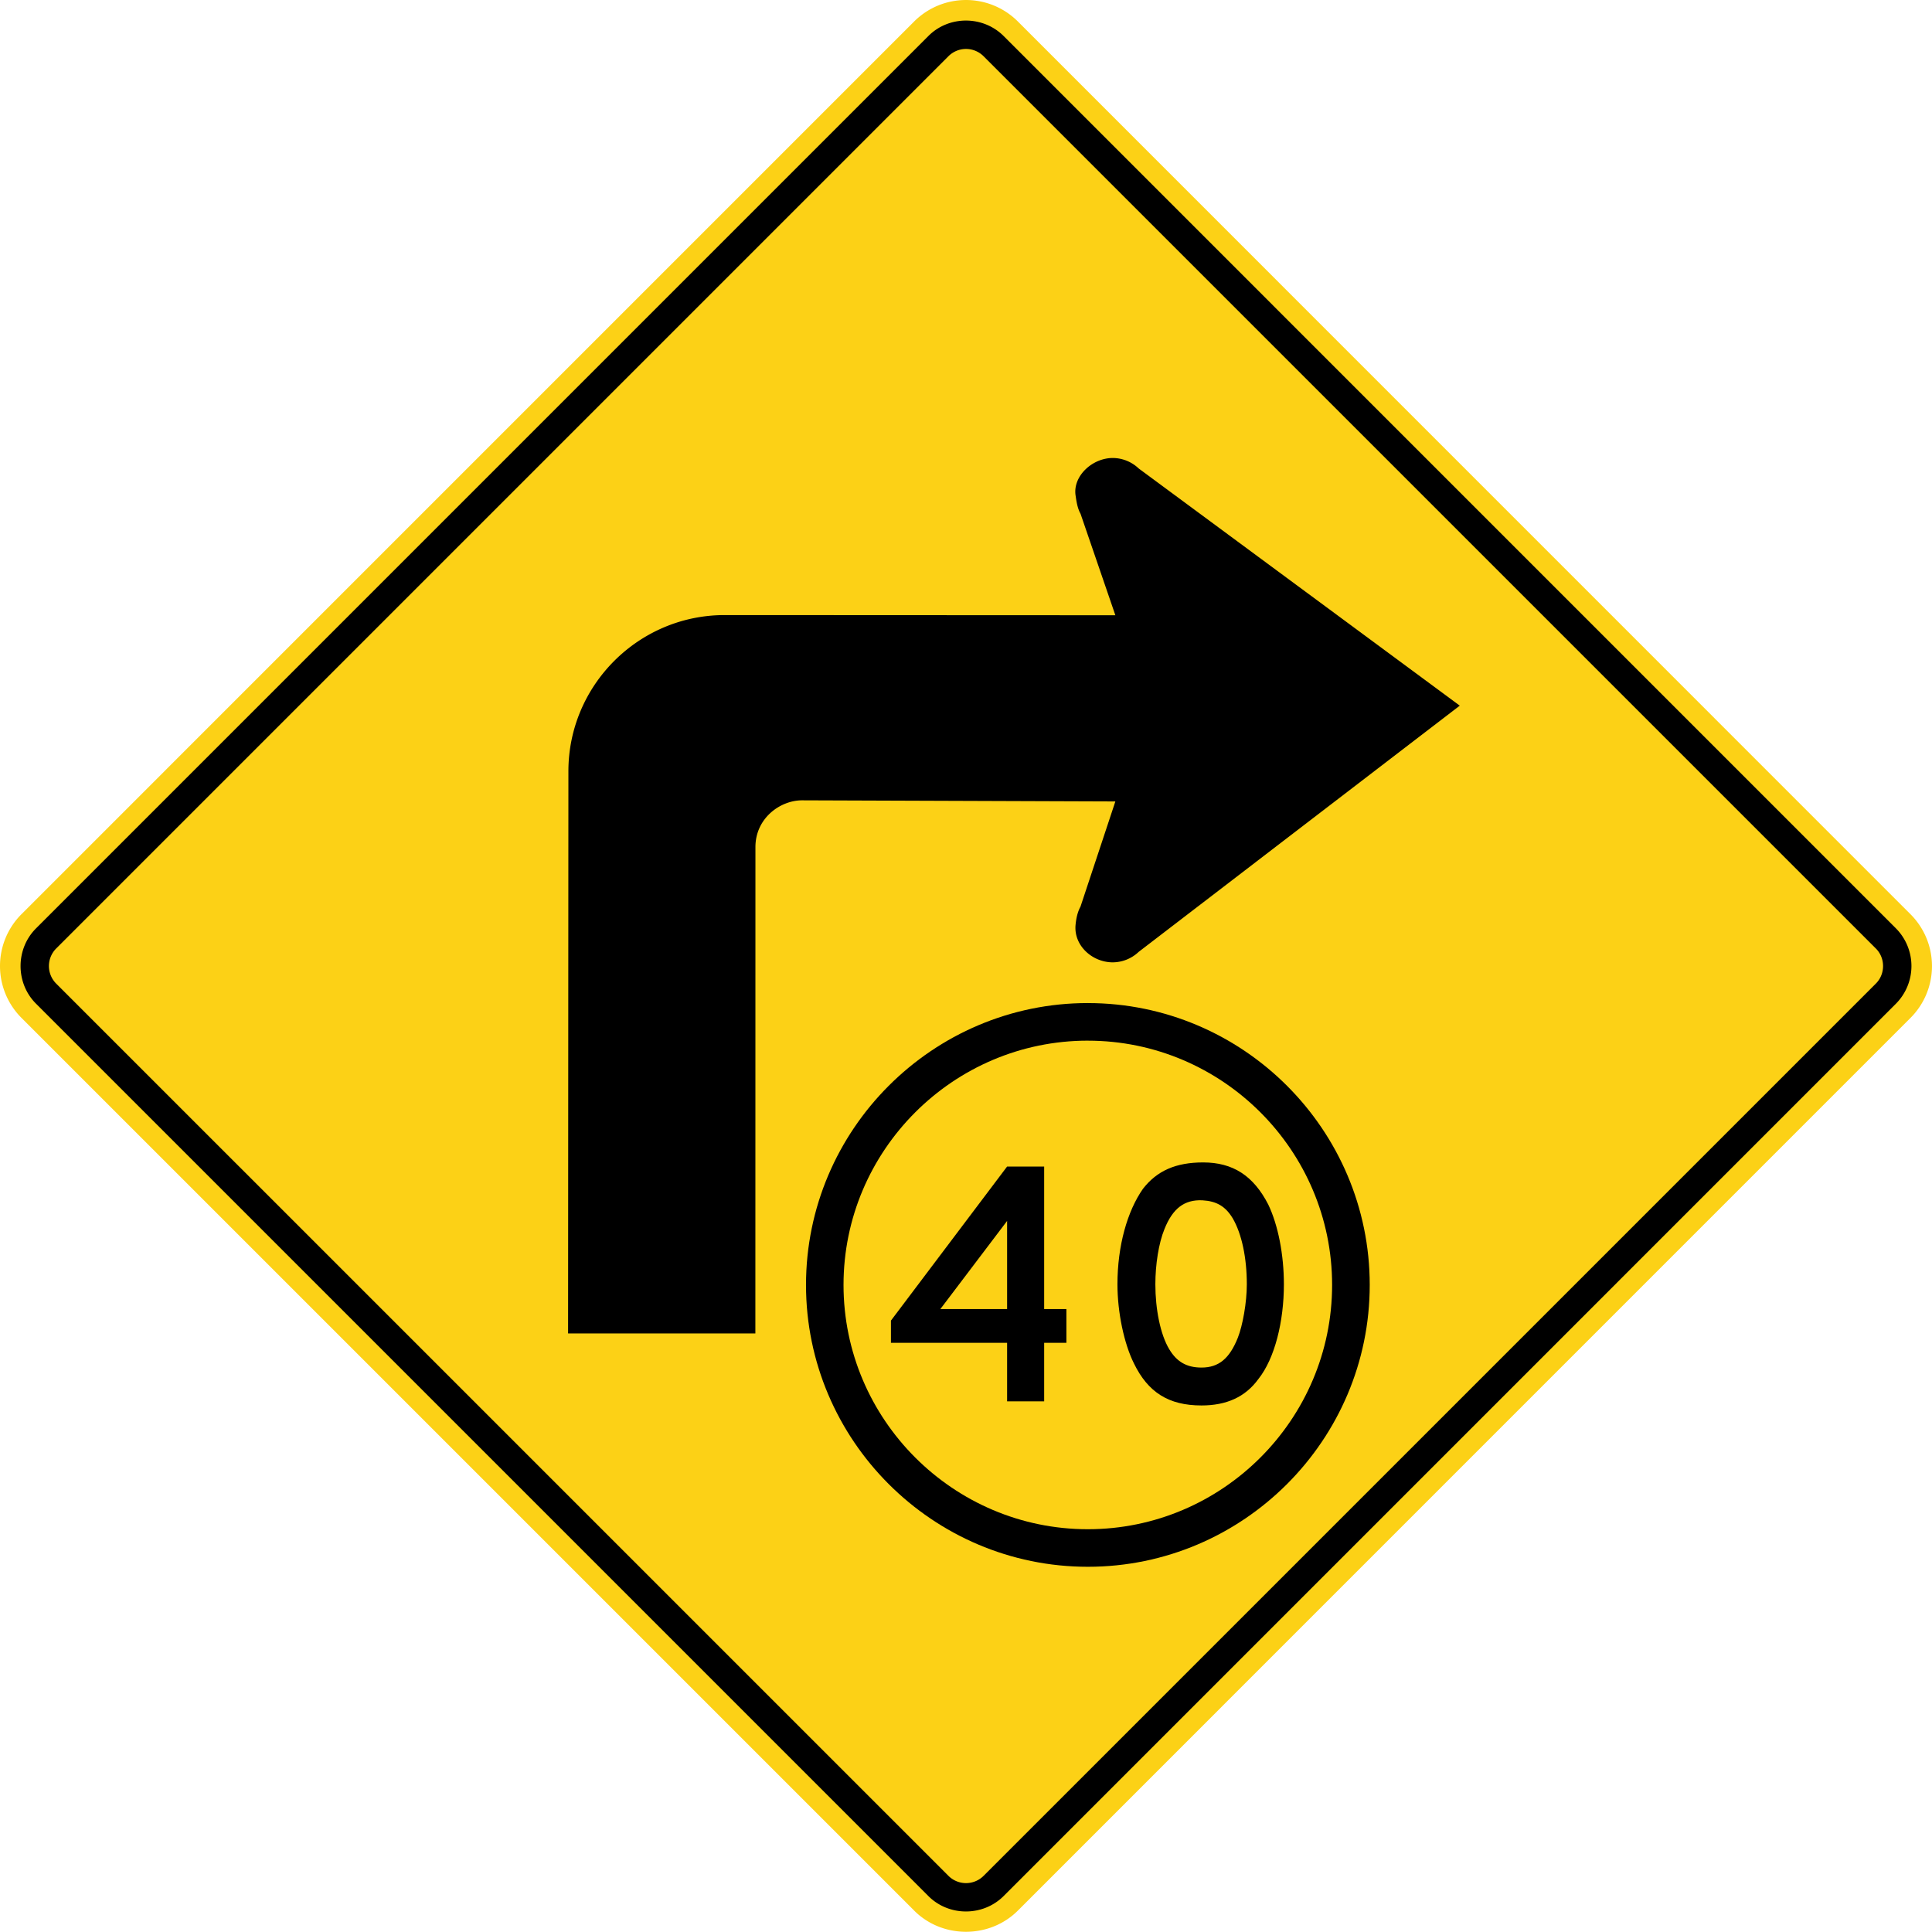 <svg xmlns="http://www.w3.org/2000/svg" width="108.958" height="108.946" viewBox="-1 0 108.958 108.946" xml:space="preserve">
    <path d="M50.56 107.754.207 57.401a4.136 4.136 0 0 1 0-5.84L50.558 1.208a4.137 4.137 0 0 1 5.84-.002l50.352 50.358a4.133 4.133 0 0 1 .001 5.837L56.4 107.755c-1.59 1.586-4.251 1.59-5.84 0" style="fill:#fcd116;fill-opacity:1;fill-rule:nonzero;stroke:none"/>
    <path d="M51.36 106.934 1.027 56.6c-1.157-1.16-1.155-3.078 0-4.238L51.36 2.028c1.158-1.159 3.075-1.156 4.238 0l50.332 50.335a3.017 3.017 0 0 1 0 4.236l-50.332 50.335c-1.162 1.153-3.078 1.157-4.238 0" style="fill:#000;fill-opacity:1;fill-rule:evenodd;stroke:none"/>
    <path d="M52.482 105.784 2.177 55.48a1.402 1.402 0 0 1 0-1.997L52.481 3.179a1.4 1.4 0 0 1 1.996 0l50.304 50.303c.556.54.556 1.46-.001 2l-50.302 50.302a1.403 1.403 0 0 1-1.996 0" style="fill:#fcd116;fill-opacity:1;fill-rule:evenodd;stroke:none"/>
    <path d="m31.056 43.43-.018 31.77H41.6l.004-27.43c0-1.614 1.38-2.634 2.632-2.634l17.666.063-1.966 5.932c-.172.31-.246.682-.279 1.04-.102 1.158.943 2.102 2.1 2.102a2.14 2.14 0 0 0 1.46-.591l18.11-13.886-18.11-13.377a2.137 2.137 0 0 0-1.46-.59c-1.157 0-2.253 1.02-2.1 2.1.052.355.105.73.28 1.042l1.965 5.727-22.037-.01c-4.851 0-8.809 3.956-8.809 8.808v-.067" style="fill:#000;fill-opacity:1;fill-rule:evenodd;stroke:none"/>
    <path d="M60.35 56.57c8.757 0 15.898 7.14 15.898 15.896 0 8.755-7.14 15.895-15.897 15.895-8.755 0-15.895-7.14-15.895-15.895 0-8.755 7.14-15.897 15.895-15.897" style="fill:#000;fill-opacity:1;fill-rule:evenodd;stroke:none"/>
    <path d="M60.35 58.69c7.588 0 13.776 6.188 13.776 13.776S67.938 86.243 60.35 86.243c-7.588 0-13.778-6.189-13.778-13.777 0-7.588 6.19-13.777 13.778-13.777" style="fill:#fcd116;fill-opacity:1;fill-rule:evenodd;stroke:none"/>
    <path d="M57.887 75.73v3.3h-2.09v-3.3h-6.551v-1.253l6.551-8.688h2.09v8.037h1.254v1.905h-1.254zm-2.09-6.874-3.764 4.97h3.764v-4.97M69.966 77.776c-.743 1.021-1.811 1.487-3.206 1.487-1.858 0-3.02-.745-3.81-2.371-.557-1.114-.93-2.879-.93-4.46 0-2.183.56-4.134 1.44-5.389.792-1.021 1.86-1.486 3.393-1.486 1.672 0 2.834.744 3.67 2.37.558 1.16.884 2.834.884 4.505 0 2.092-.512 4.182-1.441 5.344zm-1.441-9.06c-.418-.698-.928-.977-1.718-1.023-1.022-.045-1.674.466-2.137 1.626-.325.792-.512 2-.512 3.113 0 1.394.28 2.835.79 3.671.42.696.975 1.023 1.812 1.023.976 0 1.58-.512 2.046-1.674.277-.696.51-1.998.51-3.02 0-1.485-.28-2.833-.791-3.716" style="fill:#000;fill-opacity:1;fill-rule:nonzero;stroke:none"/>
</svg>
